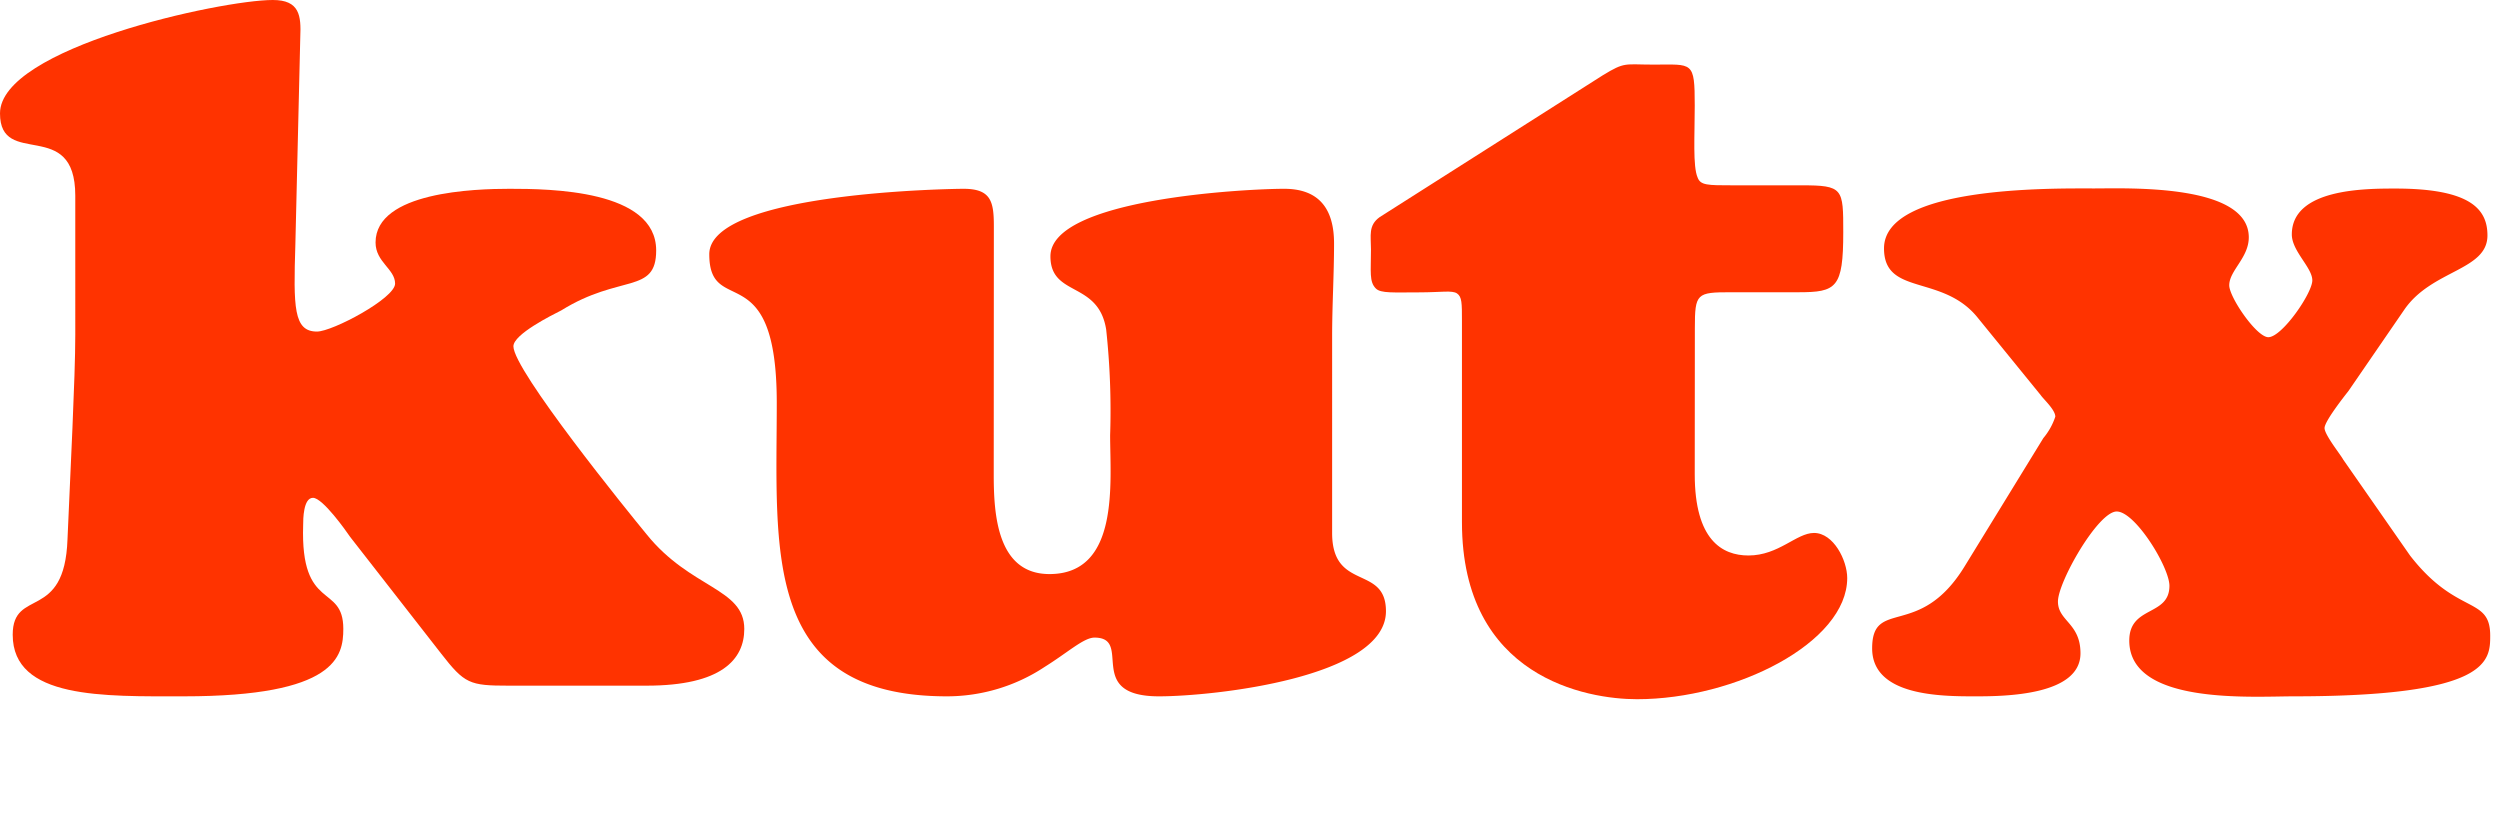 <?xml version="1.0" encoding="utf-8"?>
<svg viewBox="0 0 208.557 67.828" xmlns="http://www.w3.org/2000/svg">
  <defs>
    <style>.cls-1{fill:#f30;}.cls-2{fill:#00a0ff;}</style>
  </defs>
  <g id="Layer_2" data-name="Layer 2">
    <g id="Layer_1-2" data-name="Layer 1">
      <path class="cls-1" d="M29.21,44.79c-.33-.49-2.29-3.26-3.1-3.26s-.82,1.79-.82,2.28c-.24,7.26,3.35,4.82,3.35,8.65,0,2.28-.58,5.63-13.3,5.63-6.69,0-14.28.24-14.28-5.14C1.06,49,5.39,51.89,5.63,45c.24-5.71.65-13.47.65-17.06V16.32C6.28,9.71,0,14.11,0,9.46,0,4,18.44,0,22.76,0,25,0,25.13,1.31,25.05,3.1l-.41,17.3c-.16,5.22-.16,7.26,1.8,7.26,1.3,0,6.52-2.78,6.52-4s-1.63-1.79-1.63-3.43c0-4.24,8.32-4.48,11.18-4.48,3.34,0,12.23.08,12.23,5.14,0,3.67-3,1.95-7.91,5-.81.41-4,2-4,3,0,2,9.55,13.79,11.1,15.67,3.67,4.57,8.16,4.48,8.16,7.91,0,2.53-1.88,4.73-8.16,4.73H42.42c-3.26,0-3.66-.16-5.63-2.69Z"/>
      <path class="cls-1" d="M82.9,39.57c0,3.26.25,8.32,4.65,8.32,5.88,0,5.06-7.67,5.06-11.58a62.94,62.94,0,0,0-.33-8.82c-.65-4.08-4.65-2.69-4.65-6.11,0-4.82,16.4-5.63,19.5-5.63,2.94,0,4.16,1.71,4.16,4.56,0,2.62-.16,5.14-.16,7.76V44.46c0,4.9,4.49,2.62,4.49,6.53,0,5.55-14.44,7.1-18.93,7.1-6.28,0-2.12-4.9-5.38-4.9-.9,0-2.21,1.23-4.17,2.45A14.78,14.78,0,0,1,79,58.09c-15.51,0-14.2-12.24-14.2-24.48,0-12.48-5.63-7-5.63-12.4,0-5.22,20.56-5.46,21.21-5.46,2.29,0,2.53,1.06,2.53,3.1Z"/>
      <path class="cls-1" d="M141.38,39.57c0,5.47,2.28,6.77,4.48,6.77,2.53,0,4-1.88,5.47-1.88,1.63,0,2.77,2.29,2.77,3.76,0,5.38-9.3,10.11-17.54,10.11-4.16,0-14.6-1.79-14.6-14.76V26.76c0-1.47,0-2-.41-2.28s-1.3-.09-3.18-.09c-2.12,0-3.18.09-3.59-.32-.57-.57-.41-1.39-.41-3.27,0-1.14-.24-2,.73-2.69L133.71,6.28c1.87-1.14,1.79-.89,4.24-.89,3.26,0,3.43-.33,3.43,3.42,0,2.53-.17,5.06.24,6,.24.65.82.65,2.94.65h5.71c3.5,0,3.5.25,3.5,3.92,0,4.65-.57,5-3.75,5h-5.63c-2.85,0-3,.09-3,3Z"/>
      <path class="cls-1" d="M201.05,46.34c3.92,5.06,6.69,3.35,6.69,6.69,0,2.12-.08,5.06-16.4,5.06-3.51,0-13.71.73-13.71-4.65,0-2.94,3.35-2,3.35-4.57,0-1.55-2.85-6.2-4.4-6.2s-4.9,5.87-4.9,7.51,1.88,1.79,1.88,4.32c0,3.51-6.28,3.59-8.73,3.59-2.86,0-8.65,0-8.65-4,0-4.24,3.92-.73,7.67-6.77l6.61-10.77a5.45,5.45,0,0,0,1-1.79c0-.58-1-1.47-1.22-1.8L165,26.52c-2.94-3.68-7.83-1.8-7.83-5.8,0-5.22,14-5,17.54-5,2.77,0,12.89-.41,12.89,4.08,0,1.71-1.63,2.77-1.63,4,0,1,2.28,4.33,3.26,4.33,1.14,0,3.67-3.67,3.67-4.74s-1.71-2.44-1.71-3.83c0-3.83,6.12-3.83,8.65-3.83,6.36,0,7.67,1.79,7.67,3.91,0,2.94-4.65,2.86-6.94,6.2l-4.65,6.77c-.32.41-2,2.53-2,3.1s1.39,2.29,1.55,2.62Z"/>
    </g>
  </g>
</svg>